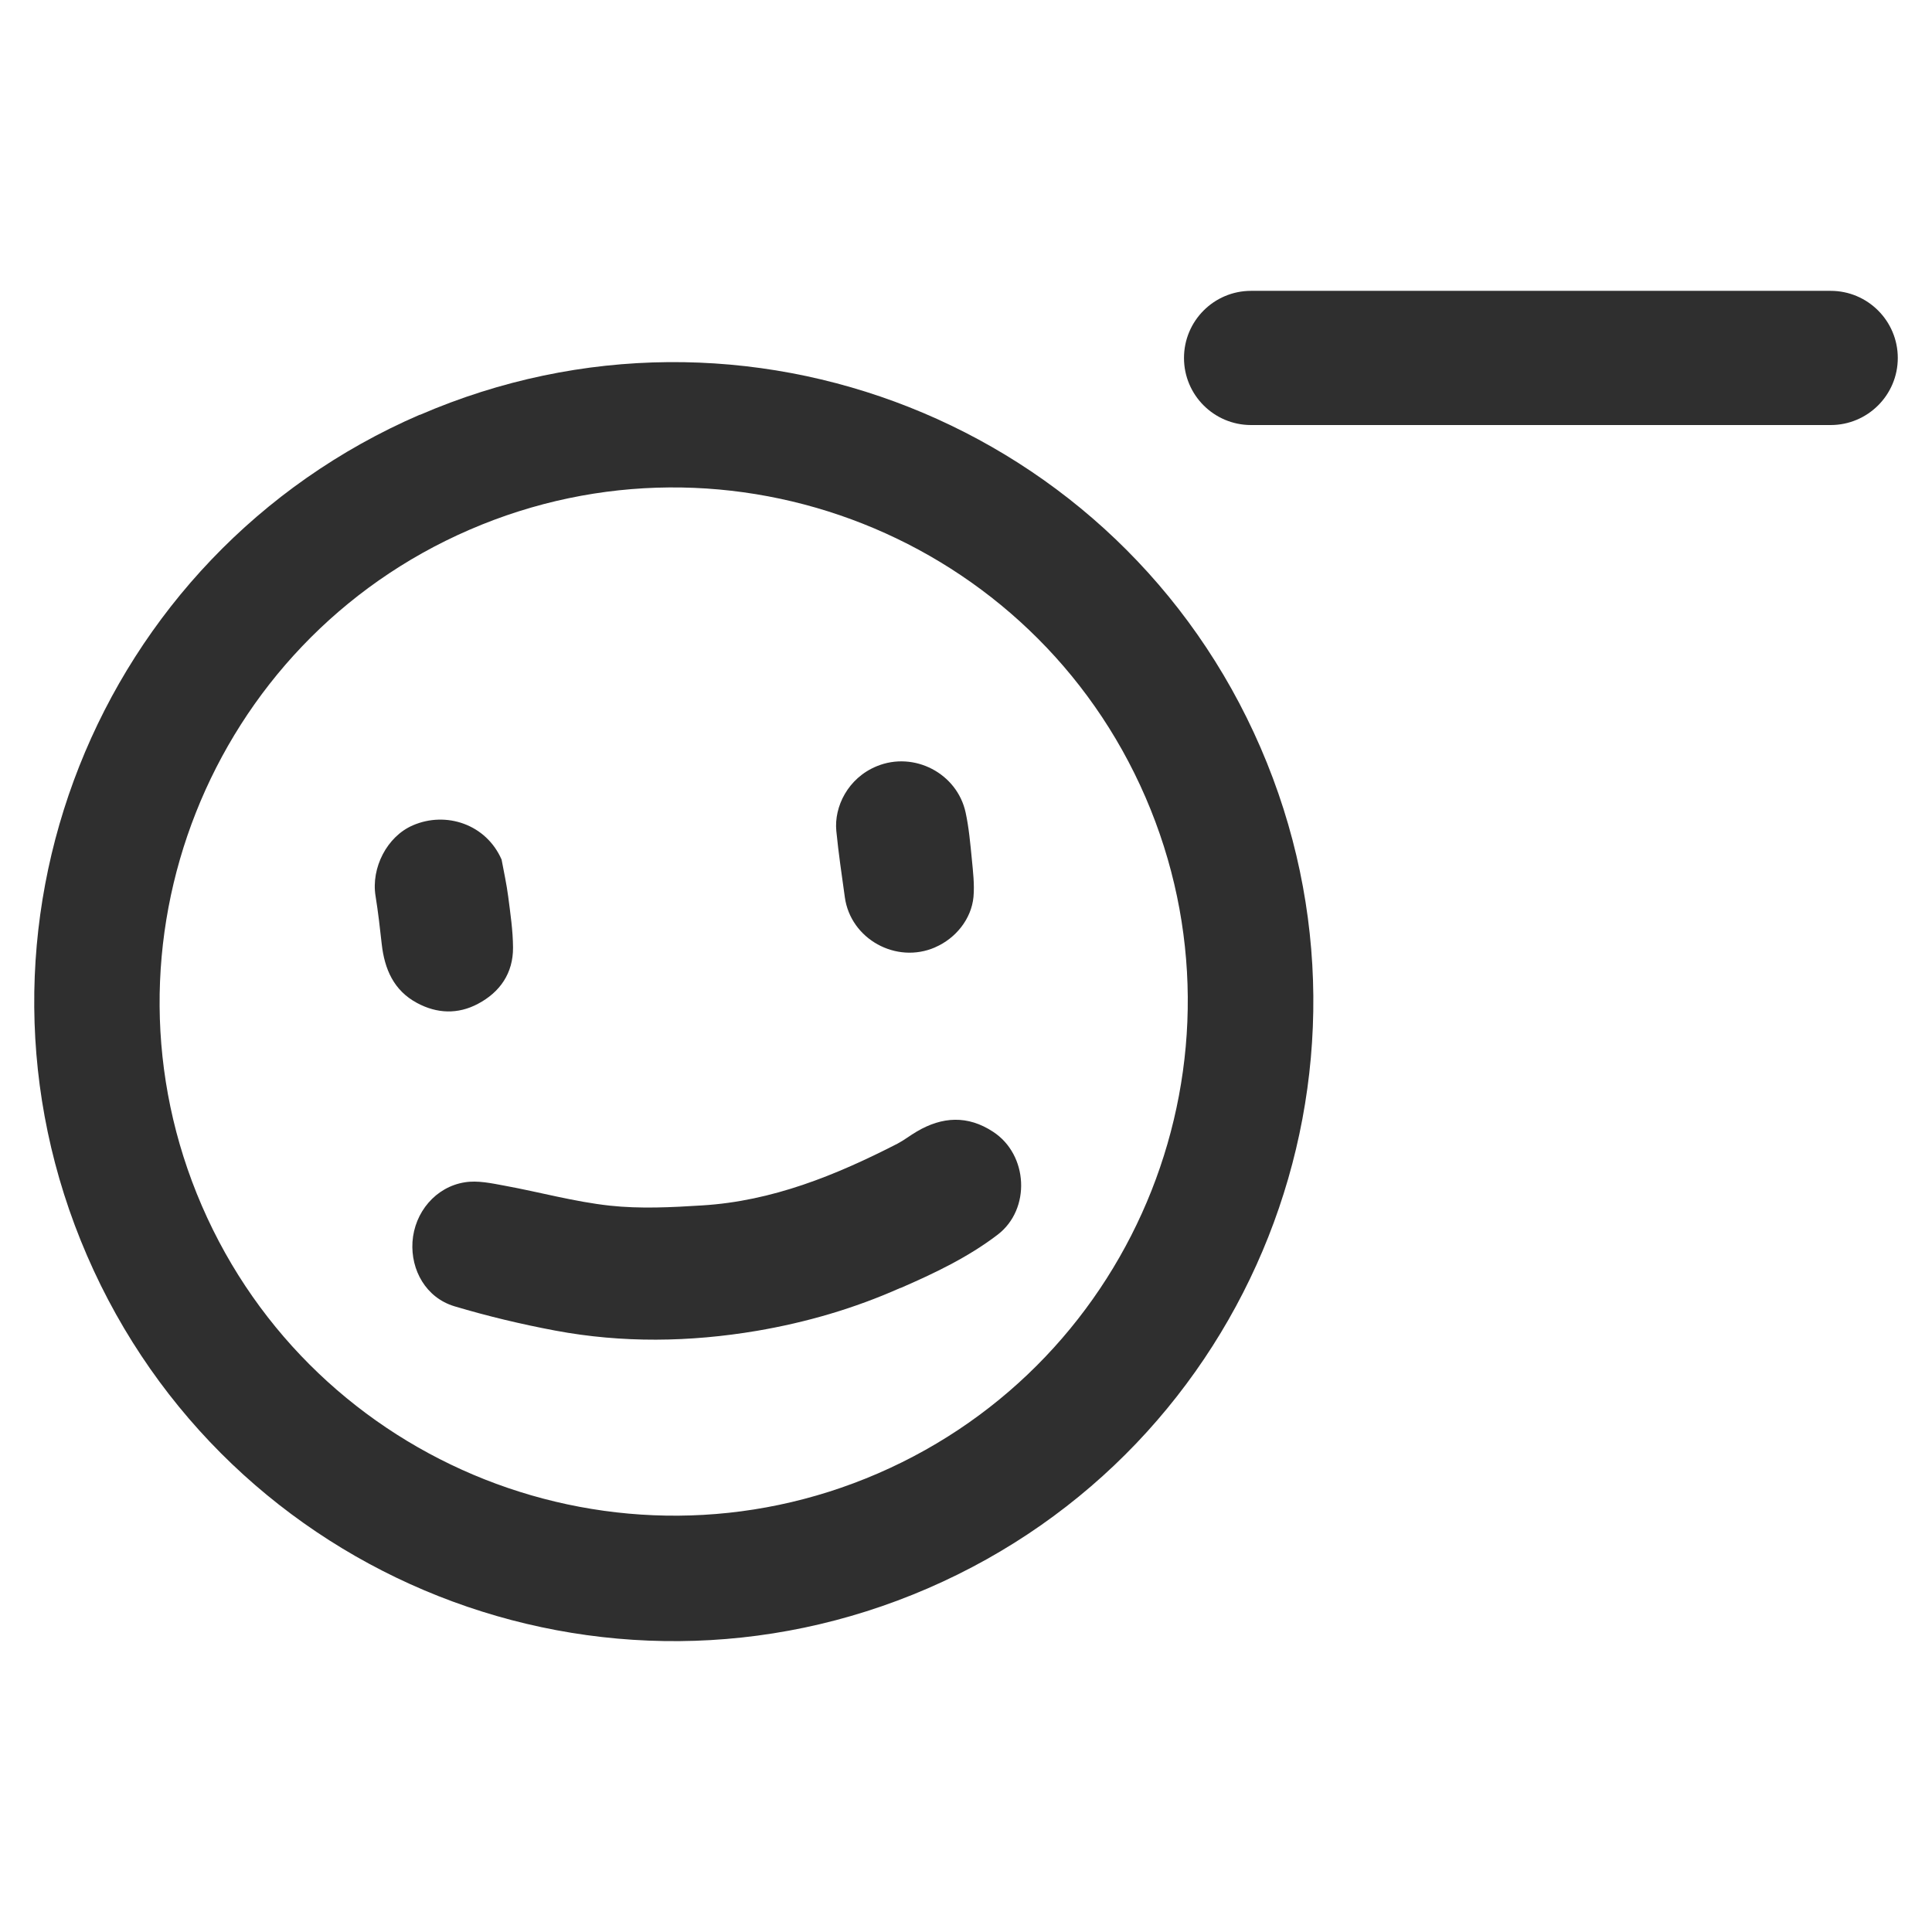 <?xml version="1.0" encoding="utf-8"?>
<svg viewBox="0 0 24 24" fill="none" xmlns="http://www.w3.org/2000/svg">
  <path d="M 11.185 15.999 C 10.613 16.254 10.018 16.427 9.403 16.532 C 8.568 16.673 7.73 16.685 6.897 16.529 C 6.476 16.45 6.057 16.35 5.645 16.227 C 5.29 16.12 5.102 15.776 5.124 15.428 C 5.148 15.06 5.412 14.744 5.774 14.687 C 5.933 14.661 6.106 14.699 6.268 14.729 C 6.705 14.809 7.136 14.929 7.576 14.977 C 7.954 15.018 8.342 14.998 8.723 14.974 C 9.593 14.921 10.382 14.6 11.147 14.208 C 11.231 14.164 11.307 14.104 11.389 14.056 C 11.705 13.87 12.021 13.852 12.336 14.059 C 12.773 14.343 12.808 15.02 12.394 15.337 C 12.025 15.619 11.608 15.817 11.185 16.001 L 11.185 15.999 Z" fill="#2F2F2F" style="" transform="matrix(1, 0, 0, 1, 8.881784197001252e-16, 0)"/>
  <path d="M 11.617 11.768 C 11.134 11.979 10.567 11.666 10.495 11.147 C 10.457 10.872 10.416 10.598 10.389 10.322 C 10.36 10.022 10.533 9.665 10.892 9.518 C 11.356 9.328 11.889 9.607 11.995 10.092 C 12.036 10.281 12.053 10.475 12.072 10.668 C 12.087 10.826 12.107 10.987 12.093 11.142 C 12.067 11.416 11.872 11.657 11.618 11.767 L 11.617 11.768 Z" fill="#2F2F2F" style="" transform="matrix(1, 0, 0, 1, 8.881784197001252e-16, 0)"/>
  <path d="M 6.231 10.678 C 6.259 10.83 6.293 10.982 6.313 11.137 C 6.34 11.348 6.372 11.56 6.373 11.771 C 6.375 12.088 6.212 12.325 5.937 12.47 C 5.689 12.602 5.428 12.593 5.18 12.459 C 4.891 12.304 4.777 12.039 4.742 11.728 C 4.72 11.528 4.697 11.327 4.665 11.129 C 4.609 10.782 4.806 10.391 5.13 10.252 C 5.54 10.075 6.038 10.237 6.231 10.678 Z" fill="#2F2F2F" style="" transform="matrix(1, 0, 0, 1, 8.881784197001252e-16, 0)"/>
  <path d="M 5.832 6.581 C 9.064 5.181 12.832 6.673 14.23 9.904 C 15.628 13.135 14.138 16.903 10.907 18.303 C 7.676 19.702 3.907 18.21 2.508 14.98 C 1.109 11.749 2.601 7.98 5.832 6.581 Z M 5.214 5.152 C 1.189 6.895 -0.662 11.572 1.081 15.597 C 2.823 19.623 7.499 21.474 11.526 19.731 C 15.552 17.988 17.402 13.311 15.659 9.287 C 13.916 5.262 9.241 3.411 5.215 5.154 L 5.214 5.152 Z" fill="#2F2F2F" style="" transform="matrix(1, 0, 0, 1, 8.881784197001252e-16, 0)"/>
  <path d="M 22.741 5.28 L 15.541 5.28 C 15.081 5.28 14.708 4.907 14.708 4.447 C 14.708 3.986 15.081 3.613 15.541 3.613 L 22.741 3.613 C 23.201 3.613 23.575 3.986 23.575 4.447 C 23.575 4.907 23.201 5.28 22.741 5.28 Z" fill="#2F2F2F" style="" transform="matrix(1, 0, 0, 1, 8.881784197001252e-16, 0)"/>
</svg>
